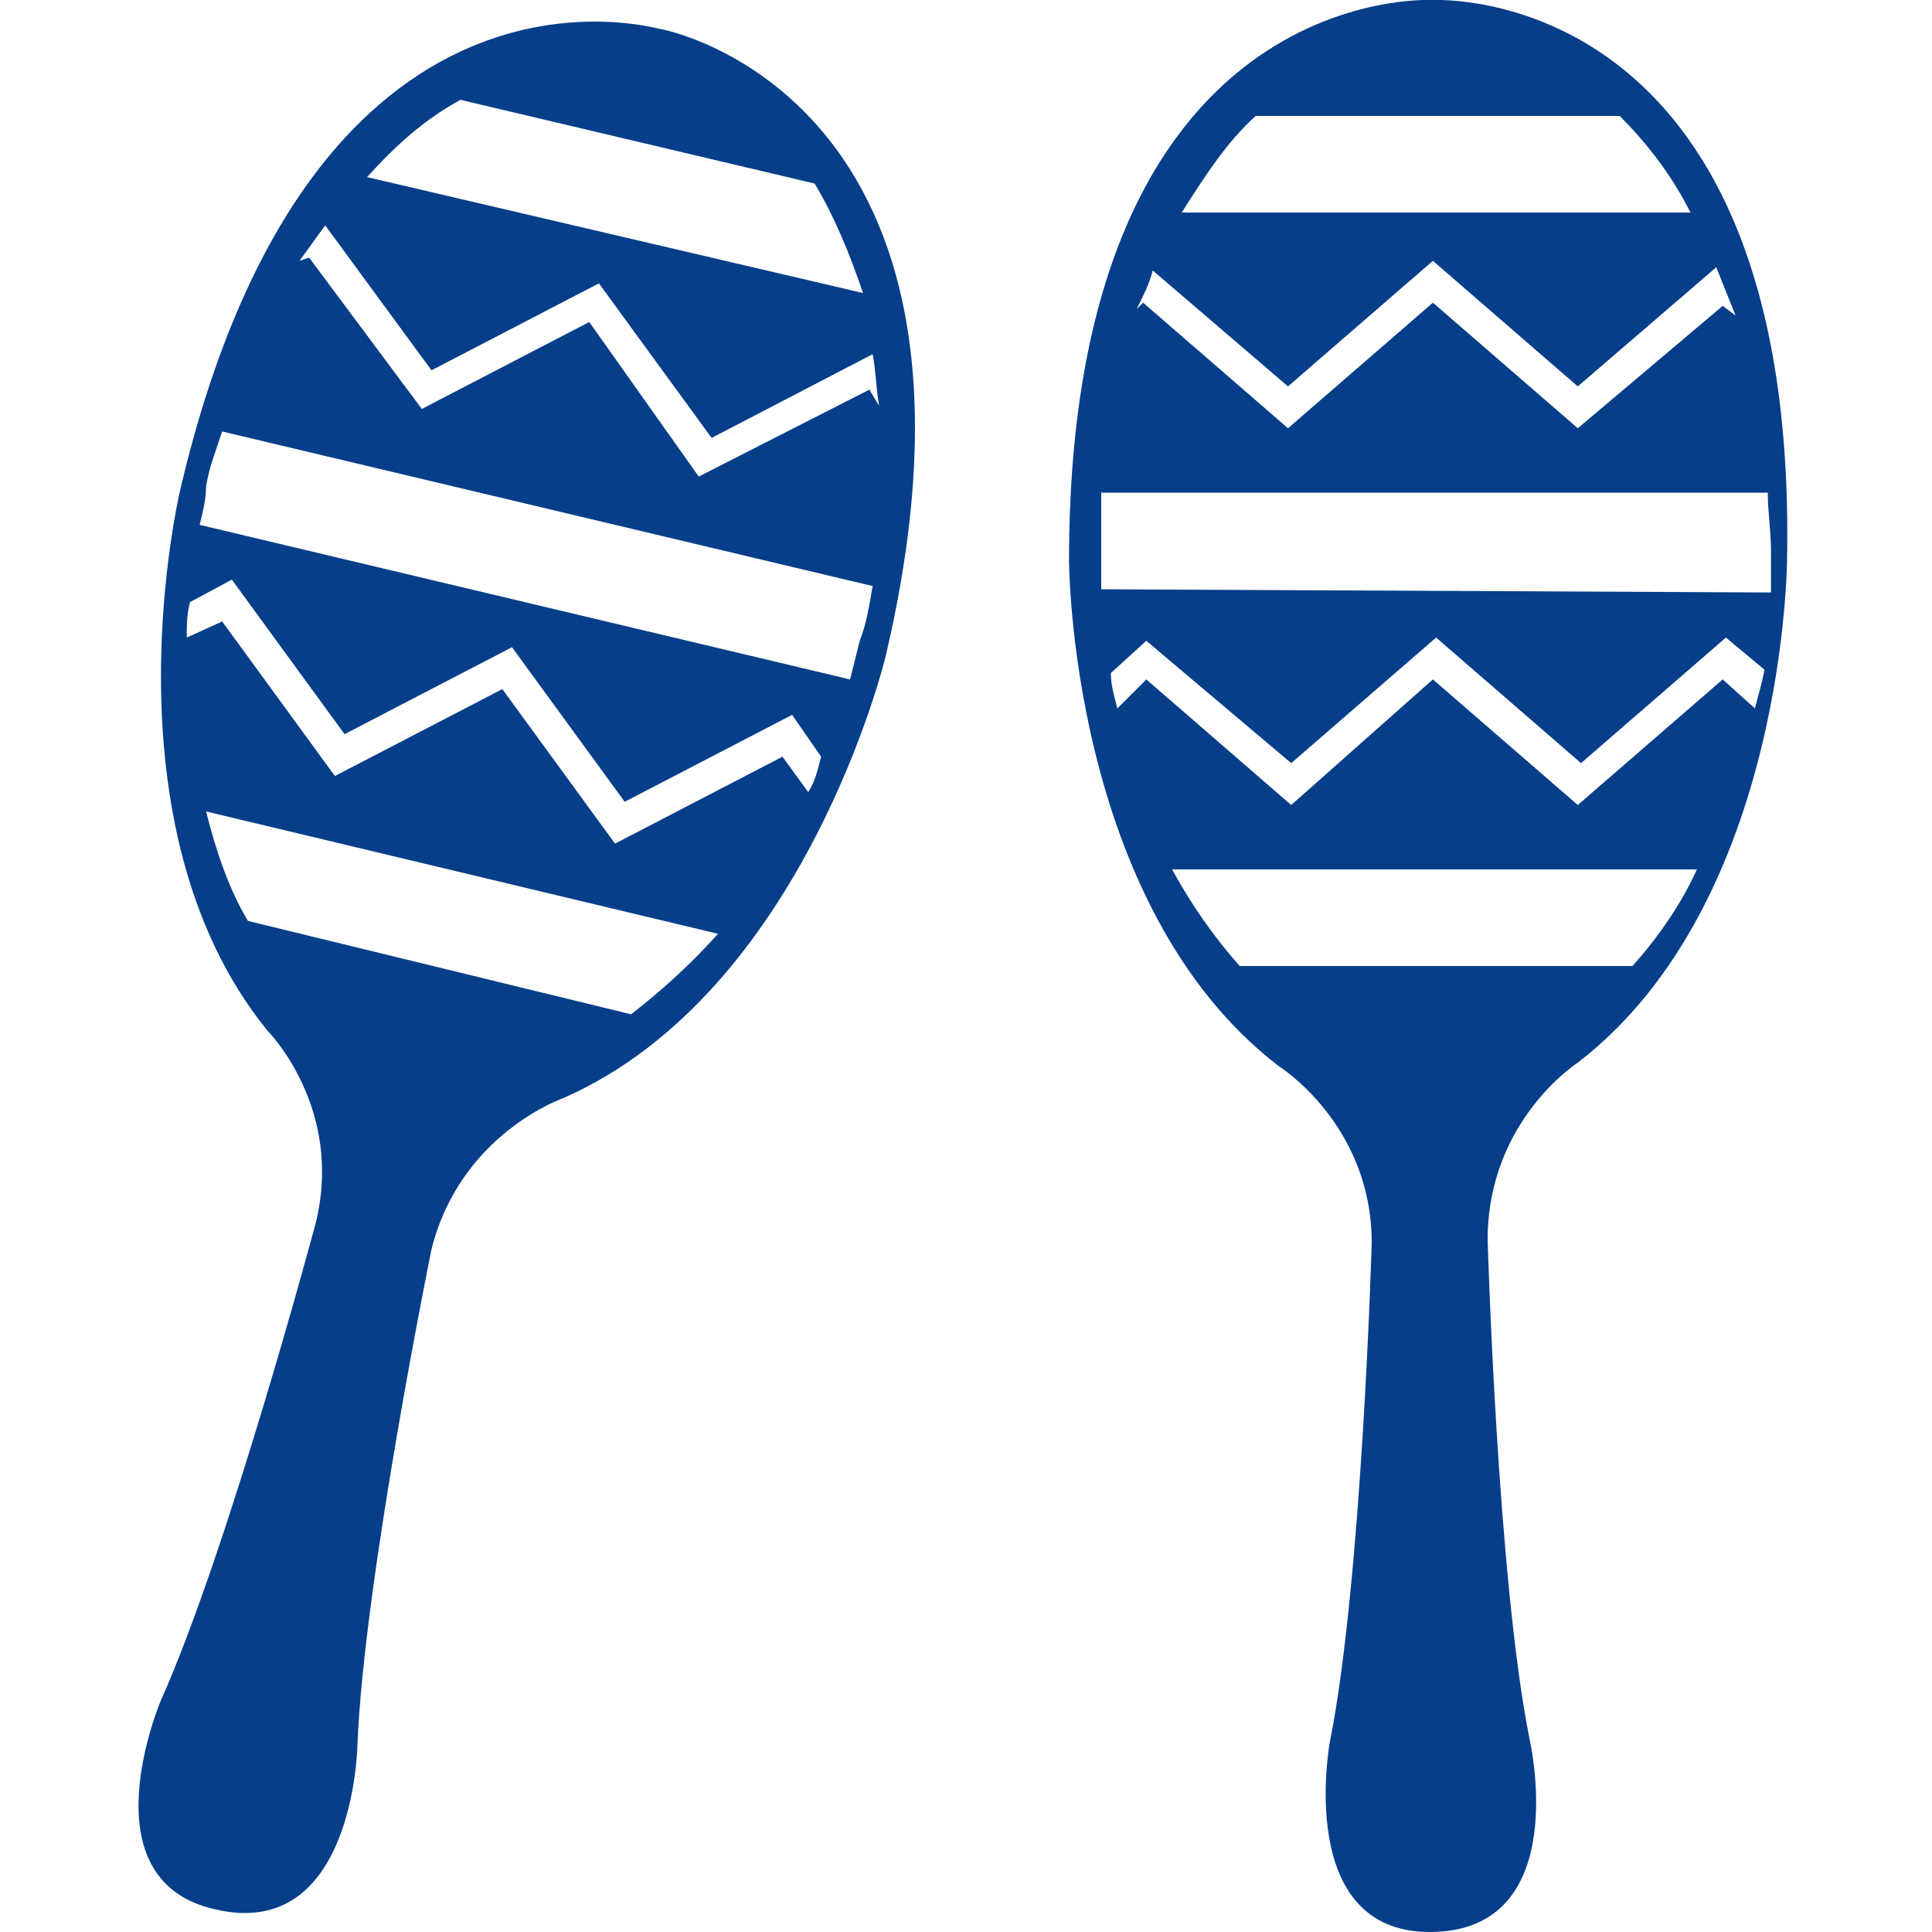 <svg enable-background="new 0 0 60 60" height="60" viewBox="0 0 60 60" width="60" xmlns="http://www.w3.org/2000/svg"><path d="m20.5.9c-.1 0-10.8-3.2-14.9 14.3 0 0-2.5 10.4 2.7 16.8 0 0 2.4 2.4 1.5 6 0 0-2.7 10.1-4.8 14.8 0 0-2.4 5.6 1.7 6.5 4.3 1 4.4-5.1 4.4-5.1.2-5.1 2.3-15.4 2.3-15.4.9-3.6 4.1-4.7 4.1-4.7 7.5-3.3 10-13.7 10-13.7 4.1-17.4-6.9-19.5-7-19.5zm-6.2 2.2 11 2.6c.6 1 1.1 2.2 1.5 3.4l-15.4-3.6c.9-1 1.8-1.8 2.9-2.4zm-4.2 3.9 3.3 4.5 5.2-2.7 3.5 4.8 5-2.6c.1.5.1 1 .2 1.6l-.3-.5-5.3 2.7-3.4-4.8-5.2 2.7-3.5-4.7-.3.1c.3-.4.5-.7.8-1.1zm9.5 24.5-11.9-2.9c-.6-1-1-2.2-1.3-3.4l15.9 3.8c-.9 1-1.8 1.8-2.7 2.5zm5.5-6.9-.8-1.1-5.2 2.7-3.5-4.8-5.2 2.7-3.5-4.8-1.1.5c0-.4 0-.7.1-1.1l1.3-.7 3.5 4.8 5.2-2.7 3.5 4.8 5.2-2.7.9 1.3c-.1.4-.2.8-.4 1.1zm-18.9-8.3c.1-.4.2-.8.2-1.2.1-.6.3-1.1.5-1.7l20.2 4.8c-.1.6-.2 1.2-.4 1.7-.1.4-.2.8-.3 1.2zm38.3-16.3c-.1 0-11.3-.6-11.3 17.4 0 0 0 10.7 6.5 15.7 0 0 2.9 1.8 2.9 5.5 0 0-.3 10.5-1.3 15.5 0 0-1.1 5.9 3.1 5.9 4.5 0 3.1-6 3.1-6-1-5-1.3-15.5-1.3-15.5 0-3.7 2.8-5.5 2.8-5.5 6.5-5 6.5-15.7 6.5-15.7.3-17.8-10.8-17.3-11-17.3zm-5.5 3.6h11.3c.8.8 1.6 1.8 2.2 3h-15.8c.7-1.1 1.4-2.2 2.3-3zm-3.2 4.8 4.2 3.6 4.5-3.9 4.5 3.9 4.3-3.7c.2.5.4 1 .6 1.5l-.4-.3-4.5 3.8-4.5-3.9-4.5 3.9-4.5-3.9-.2.2c.2-.4.4-.8.5-1.2zm14.9 21.6h-12.2c-.8-.9-1.5-1.9-2.1-3h16.3c-.5 1.1-1.2 2.1-2 3zm3.8-8-1-.9-4.5 3.9-4.5-3.9-4.4 3.9-4.5-3.9-.9.9c-.1-.4-.2-.7-.2-1.1l1.1-1 4.5 3.8 4.5-3.9 4.5 3.9 4.5-3.9 1.2 1c-.1.5-.2.8-.3 1.2zm-20.3-3.7c0-.4 0-.8 0-1.2 0-.6 0-1.2 0-1.8h20.7c0 .6.1 1.2.1 1.8v1.3z" fill="#063e89"/></svg>